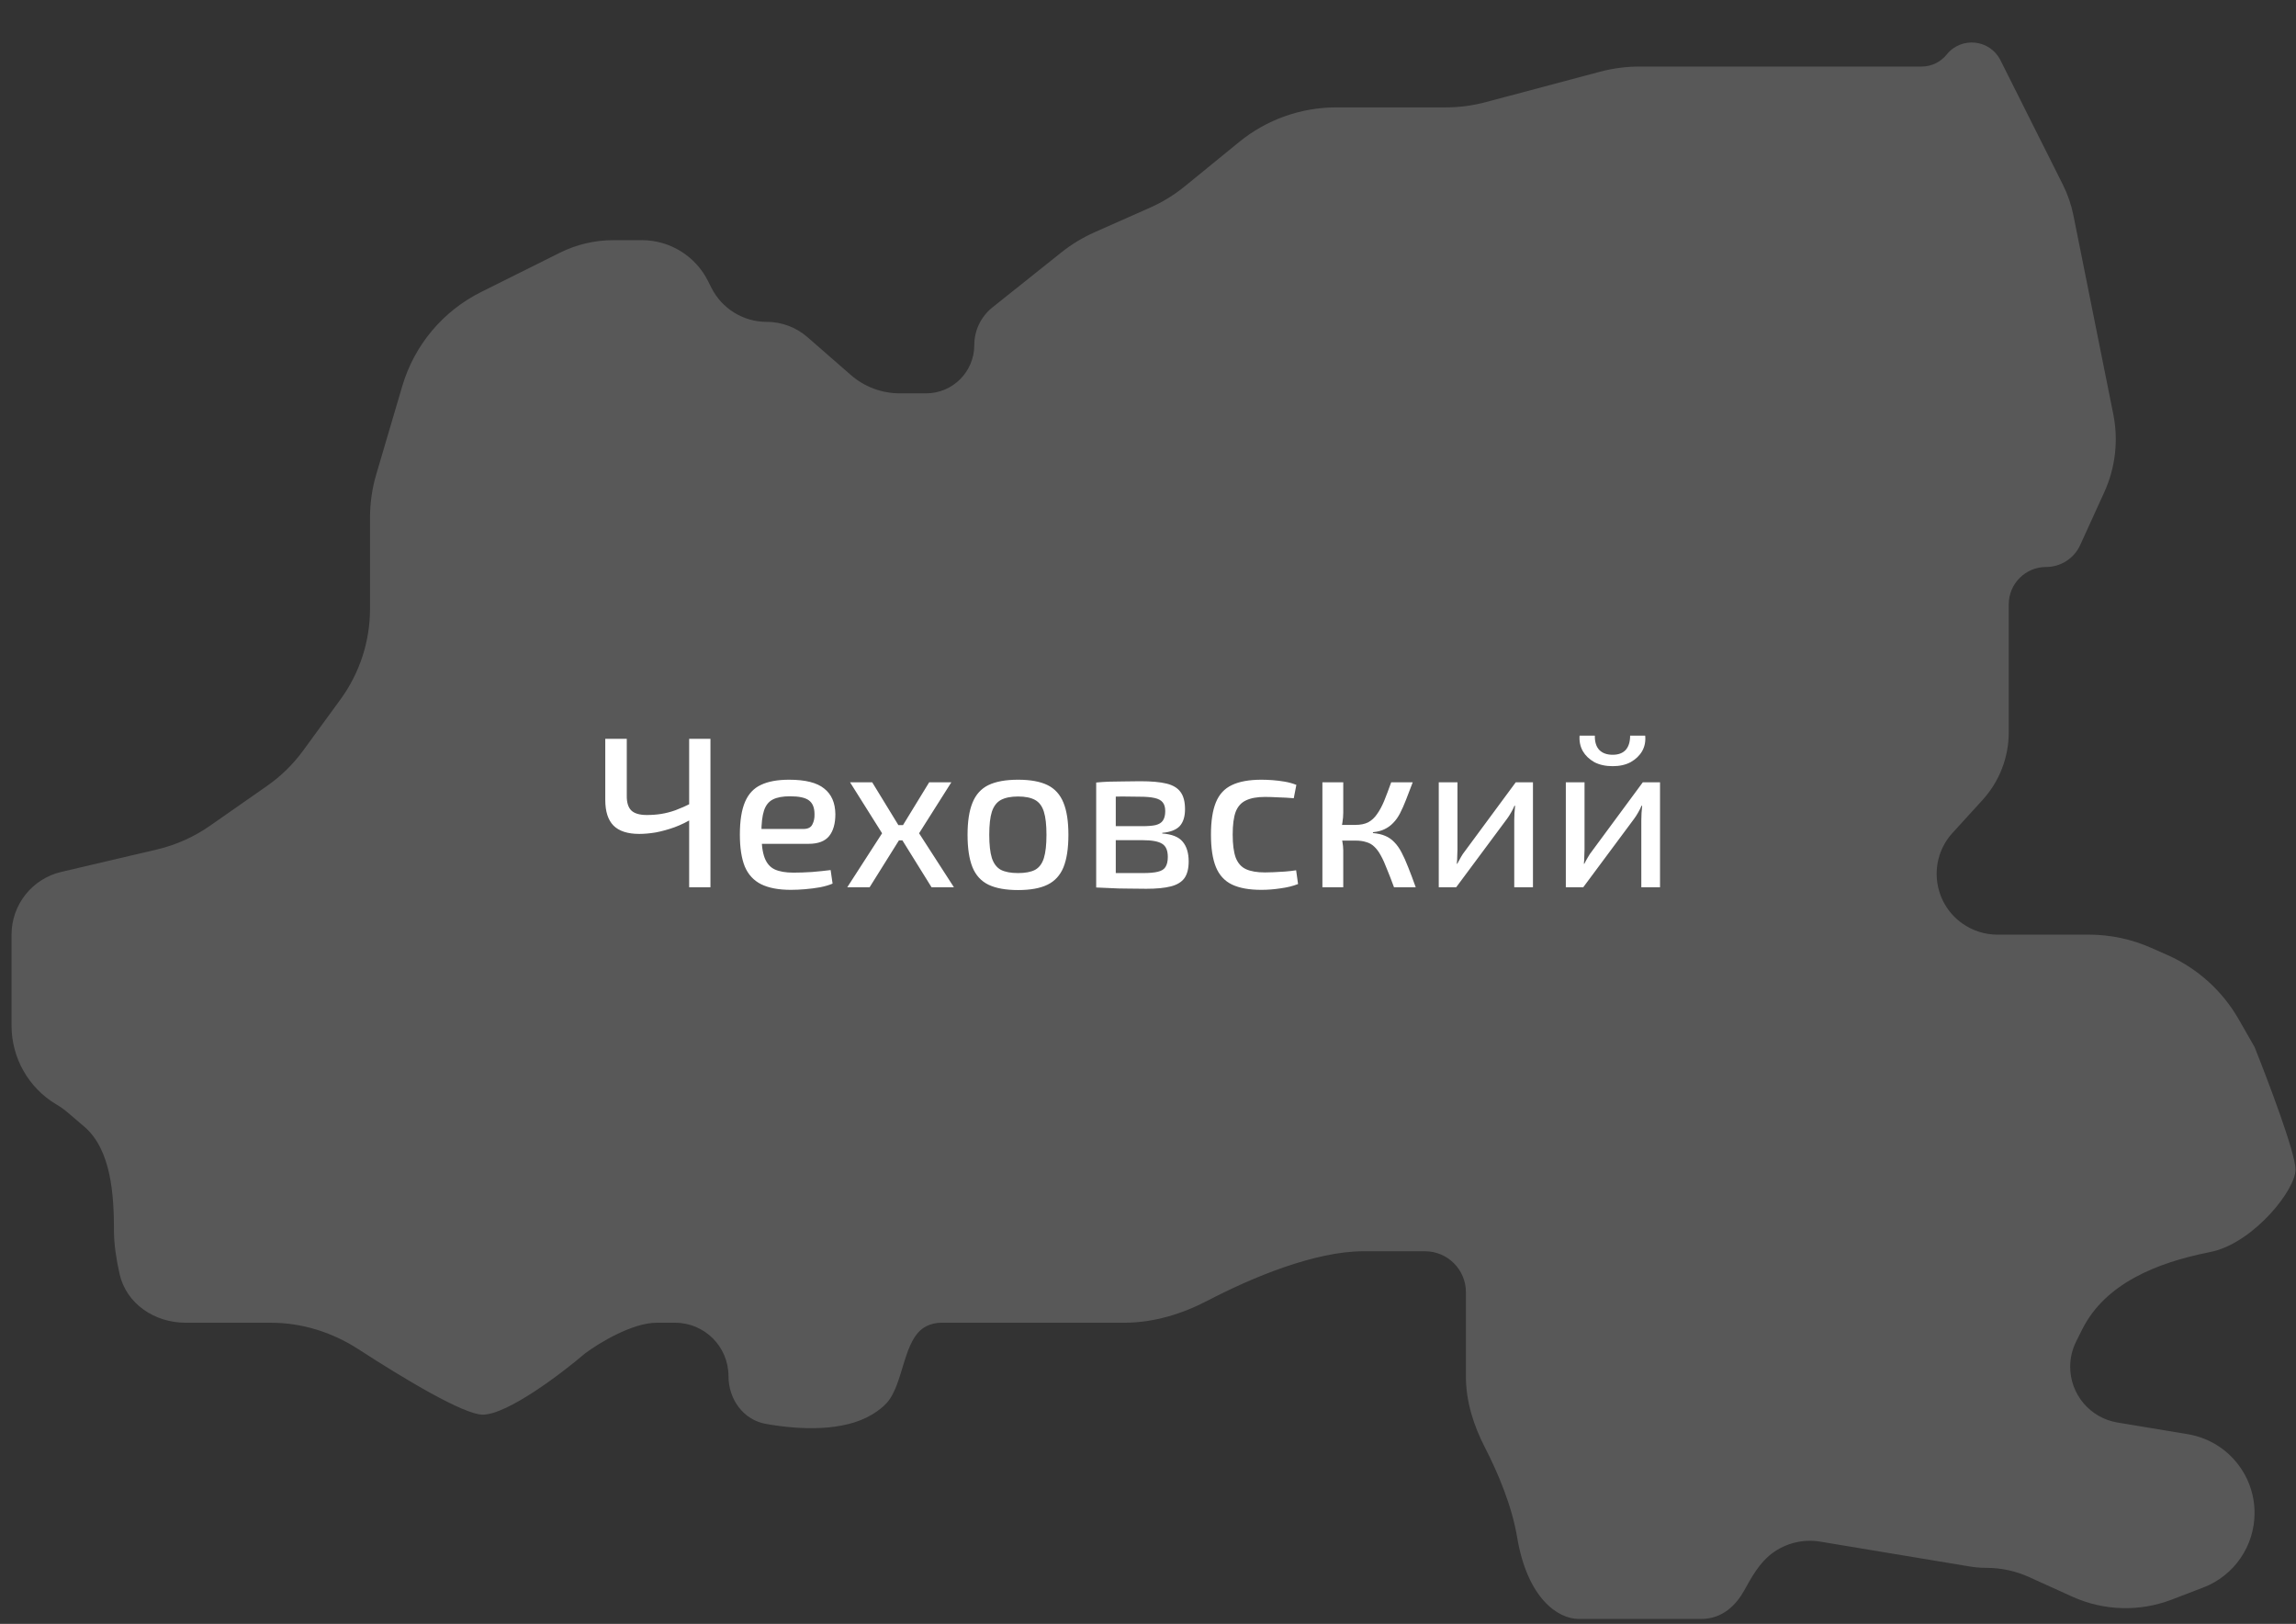<svg width="140" height="99" viewBox="0 0 140 99" fill="none" xmlns="http://www.w3.org/2000/svg">
<rect x="0" y="0" width="140" height="99" fill="#333333" stroke="none"/>
<path d="M9.572 51.788L3.735 53.157C1.959 53.573 0.704 55.157 0.704 56.981V62.53C0.704 64.495 1.736 66.316 3.423 67.325L3.471 67.353C3.708 67.495 3.932 67.656 4.142 67.836L5.139 68.688C6.788 70.096 6.949 72.869 6.949 75.038C6.949 75.862 7.092 76.785 7.288 77.658C7.702 79.498 9.435 80.641 11.321 80.641H16.521C18.422 80.641 20.271 81.228 21.866 82.263C24.716 84.111 28.299 86.245 29.432 86.245C30.931 86.245 34.22 83.755 35.677 82.509C36.51 81.887 38.55 80.641 40.048 80.641H41.165C42.962 80.641 44.42 82.099 44.42 83.897C44.42 85.299 45.317 86.562 46.697 86.808C48.778 87.179 51.424 87.285 53.163 86.245C53.551 86.013 53.843 85.778 54.057 85.545C55.139 84.36 55.047 81.57 56.483 80.855C56.764 80.715 57.074 80.641 57.388 80.641H65.653H68.553C70.331 80.641 72.06 80.115 73.635 79.294C76.352 77.877 80.18 76.283 83.14 76.283H86.887C88.267 76.283 89.385 77.401 89.385 78.781V83.925C89.385 85.438 89.854 86.907 90.547 88.251C91.336 89.781 92.187 91.8 92.508 93.717C93.132 97.453 95.006 98.698 96.255 98.698H103.749C105.03 98.698 105.866 97.846 106.356 96.96C106.816 96.13 107.292 95.27 108.052 94.702C108.894 94.073 109.956 93.814 110.992 93.987L120.1 95.5C120.44 95.556 120.784 95.585 121.129 95.585C122.022 95.585 122.905 95.776 123.719 96.144L126.36 97.341C128.276 98.21 130.459 98.274 132.423 97.521L134.348 96.783C136.23 96.061 137.473 94.254 137.473 92.238C137.473 89.858 135.751 87.827 133.403 87.437L129.112 86.724C127.45 86.448 126.231 85.01 126.231 83.325C126.231 82.789 126.357 82.26 126.597 81.78L126.971 81.034C128.378 78.228 131.563 76.978 134.64 76.358C134.753 76.335 134.865 76.31 134.975 76.283C137.473 75.66 139.971 72.547 139.971 71.302C139.971 70.306 138.305 65.906 137.473 63.83L136.501 62.134C135.509 60.404 133.992 59.036 132.169 58.228L131.166 57.784C129.971 57.255 128.679 56.981 127.372 56.981H121.796C121.025 56.981 120.273 56.741 119.646 56.294C117.834 55.004 117.559 52.421 119.057 50.778L120.888 48.77C121.915 47.643 122.484 46.174 122.484 44.65V40.17V36.846C122.484 35.587 123.505 34.566 124.765 34.566C125.658 34.566 126.469 34.044 126.84 33.231L128.309 30.009C128.988 28.519 129.181 26.853 128.858 25.247L126.427 13.126C126.297 12.479 126.081 11.852 125.786 11.262L121.979 3.671C121.339 2.396 119.594 2.211 118.701 3.324C118.329 3.787 117.767 4.057 117.173 4.057H106.871H99.977C99.164 4.057 98.355 4.162 97.57 4.371L90.568 6.233C89.783 6.441 88.974 6.547 88.161 6.547H83.14H81.48C79.322 6.547 77.231 7.292 75.559 8.656L72.249 11.355C71.602 11.883 70.887 12.322 70.123 12.661L66.757 14.153C66.024 14.477 65.337 14.894 64.71 15.394L60.516 18.739C59.816 19.297 59.408 20.144 59.408 21.039C59.408 22.664 58.091 23.981 56.467 23.981H54.866C53.768 23.981 52.707 23.583 51.88 22.862L49.234 20.553C48.546 19.953 47.664 19.623 46.751 19.623C45.322 19.623 44.016 18.816 43.375 17.539L43.171 17.132C42.405 15.605 40.844 14.642 39.136 14.642H37.401C36.267 14.642 35.149 14.905 34.134 15.411L29.336 17.803C27.007 18.963 25.267 21.04 24.53 23.535L22.945 28.91C22.691 29.77 22.562 30.663 22.562 31.56V37.116C22.562 39.101 21.932 41.034 20.763 42.637L18.489 45.754C17.878 46.591 17.132 47.322 16.282 47.915L12.794 50.349C11.821 51.029 10.727 51.517 9.572 51.788Z" fill="#5C5C5C" fill-opacity="0.9"/>
<path d="M38.218 45.044V48.493C38.21 48.913 38.301 49.219 38.494 49.411C38.686 49.595 39.001 49.687 39.438 49.687C39.753 49.687 40.046 49.665 40.317 49.621C40.596 49.577 40.885 49.503 41.182 49.398C41.488 49.284 41.825 49.136 42.192 48.952L42.297 49.857C41.921 50.093 41.532 50.285 41.13 50.434C40.736 50.574 40.356 50.679 39.989 50.749C39.622 50.81 39.285 50.84 38.979 50.84C38.271 50.84 37.746 50.67 37.405 50.329C37.073 49.988 36.907 49.468 36.907 48.769V45.044H38.218ZM43.32 45.044V54.093H42.022V45.044H43.32ZM48.118 47.536C49.105 47.536 49.818 47.715 50.255 48.074C50.701 48.423 50.928 48.943 50.937 49.634C50.937 50.211 50.81 50.657 50.557 50.972C50.303 51.286 49.888 51.444 49.311 51.444H45.6V50.539H48.983C49.263 50.539 49.446 50.447 49.534 50.264C49.63 50.08 49.674 49.87 49.665 49.634C49.665 49.241 49.551 48.961 49.324 48.795C49.105 48.629 48.721 48.546 48.17 48.546C47.724 48.546 47.374 48.611 47.121 48.742C46.867 48.873 46.688 49.101 46.583 49.424C46.478 49.748 46.426 50.202 46.426 50.788C46.426 51.444 46.492 51.947 46.623 52.296C46.754 52.637 46.959 52.873 47.239 53.004C47.527 53.136 47.908 53.201 48.38 53.201C48.721 53.201 49.097 53.188 49.508 53.162C49.927 53.127 50.308 53.087 50.648 53.044L50.767 53.87C50.566 53.957 50.312 54.032 50.006 54.093C49.709 54.145 49.403 54.185 49.088 54.211C48.773 54.237 48.485 54.25 48.222 54.25C47.479 54.25 46.876 54.136 46.413 53.909C45.958 53.682 45.626 53.323 45.416 52.834C45.215 52.336 45.114 51.684 45.114 50.88C45.114 50.041 45.219 49.376 45.429 48.887C45.639 48.397 45.962 48.052 46.4 47.851C46.837 47.641 47.409 47.536 48.118 47.536ZM58.009 47.693L56.042 50.801L58.166 54.093H56.802L54.756 50.801L56.658 47.693H58.009ZM53.183 47.693L55.084 50.801L53.025 54.093H51.662L53.786 50.801L51.832 47.693H53.183ZM55.661 50.303V51.234H54.179V50.303H55.661ZM62.078 47.536C62.83 47.536 63.429 47.645 63.875 47.864C64.321 48.082 64.644 48.441 64.846 48.939C65.047 49.429 65.147 50.08 65.147 50.893C65.147 51.715 65.047 52.375 64.846 52.873C64.644 53.363 64.321 53.717 63.875 53.935C63.429 54.154 62.83 54.263 62.078 54.263C61.327 54.263 60.723 54.154 60.269 53.935C59.823 53.717 59.499 53.363 59.298 52.873C59.097 52.375 58.997 51.715 58.997 50.893C58.997 50.08 59.097 49.429 59.298 48.939C59.499 48.441 59.823 48.082 60.269 47.864C60.723 47.645 61.327 47.536 62.078 47.536ZM62.078 48.559C61.641 48.559 61.292 48.629 61.029 48.769C60.776 48.908 60.592 49.149 60.479 49.49C60.374 49.822 60.321 50.29 60.321 50.893C60.321 51.496 60.374 51.968 60.479 52.309C60.592 52.65 60.776 52.891 61.029 53.031C61.292 53.162 61.641 53.227 62.078 53.227C62.516 53.227 62.861 53.162 63.114 53.031C63.368 52.891 63.547 52.65 63.652 52.309C63.757 51.968 63.809 51.496 63.809 50.893C63.809 50.29 63.757 49.822 63.652 49.49C63.547 49.149 63.368 48.908 63.114 48.769C62.861 48.629 62.516 48.559 62.078 48.559ZM69.53 47.628C70.203 47.628 70.736 47.676 71.13 47.772C71.523 47.868 71.807 48.039 71.982 48.283C72.166 48.528 72.257 48.878 72.257 49.333C72.257 49.787 72.148 50.132 71.93 50.368C71.711 50.596 71.357 50.731 70.867 50.775V50.814C71.462 50.858 71.877 51.024 72.113 51.313C72.358 51.601 72.48 52.003 72.48 52.519C72.48 52.956 72.393 53.297 72.218 53.542C72.043 53.778 71.768 53.944 71.392 54.04C71.016 54.136 70.518 54.185 69.897 54.185C69.433 54.185 69.027 54.18 68.677 54.172C68.336 54.172 68.022 54.163 67.733 54.145C67.453 54.136 67.156 54.123 66.841 54.106L66.999 53.201C67.174 53.21 67.501 53.218 67.982 53.227C68.472 53.227 69.044 53.227 69.7 53.227C70.076 53.227 70.373 53.201 70.592 53.149C70.819 53.096 70.977 53 71.064 52.86C71.16 52.711 71.208 52.506 71.208 52.244C71.208 51.85 71.095 51.584 70.867 51.444C70.64 51.295 70.234 51.221 69.648 51.221H66.986V50.368H69.648C69.989 50.368 70.26 50.347 70.461 50.303C70.671 50.25 70.819 50.159 70.907 50.028C71.003 49.888 71.051 49.695 71.051 49.45C71.051 49.214 70.998 49.035 70.894 48.913C70.797 48.79 70.636 48.703 70.408 48.651C70.181 48.598 69.875 48.572 69.49 48.572C69.097 48.563 68.747 48.559 68.441 48.559C68.135 48.559 67.864 48.563 67.628 48.572C67.392 48.572 67.182 48.581 66.999 48.598L66.841 47.706C67.121 47.68 67.388 47.663 67.641 47.654C67.895 47.645 68.17 47.641 68.468 47.641C68.773 47.632 69.127 47.628 69.53 47.628ZM68.035 47.706V54.106H66.841V47.706H68.035ZM76.921 47.536C77.122 47.536 77.345 47.545 77.59 47.562C77.835 47.58 78.084 47.61 78.338 47.654C78.591 47.698 78.827 47.763 79.046 47.851L78.888 48.664C78.582 48.637 78.267 48.62 77.944 48.611C77.629 48.594 77.358 48.585 77.131 48.585C76.65 48.585 76.266 48.655 75.977 48.795C75.689 48.926 75.479 49.158 75.347 49.49C75.225 49.822 75.164 50.285 75.164 50.88C75.164 51.474 75.225 51.942 75.347 52.283C75.479 52.624 75.689 52.86 75.977 52.991C76.266 53.122 76.65 53.188 77.131 53.188C77.262 53.188 77.433 53.184 77.642 53.175C77.861 53.166 78.093 53.153 78.338 53.136C78.582 53.118 78.814 53.092 79.032 53.057L79.15 53.896C78.836 54.019 78.482 54.106 78.088 54.158C77.695 54.219 77.302 54.25 76.908 54.25C76.165 54.25 75.566 54.141 75.112 53.922C74.666 53.704 74.342 53.35 74.141 52.86C73.94 52.37 73.839 51.71 73.839 50.88C73.839 50.058 73.94 49.402 74.141 48.913C74.342 48.423 74.666 48.074 75.112 47.864C75.566 47.645 76.169 47.536 76.921 47.536ZM86.142 47.693C85.993 48.087 85.858 48.441 85.735 48.755C85.613 49.07 85.49 49.346 85.368 49.582C85.246 49.818 85.106 50.014 84.948 50.172C84.8 50.329 84.625 50.456 84.424 50.552C84.231 50.648 83.996 50.709 83.716 50.736V50.788C84.013 50.814 84.262 50.871 84.463 50.959C84.673 51.046 84.857 51.173 85.014 51.339C85.18 51.505 85.329 51.715 85.46 51.968C85.591 52.213 85.727 52.515 85.866 52.873C86.006 53.223 86.159 53.629 86.325 54.093H85.001C84.844 53.664 84.699 53.293 84.568 52.978C84.446 52.655 84.323 52.384 84.201 52.165C84.079 51.938 83.947 51.758 83.808 51.627C83.668 51.487 83.501 51.391 83.309 51.339C83.126 51.278 82.907 51.247 82.653 51.247V50.29C82.96 50.29 83.217 50.237 83.427 50.132C83.637 50.019 83.816 49.853 83.965 49.634C84.122 49.416 84.266 49.149 84.398 48.834C84.529 48.511 84.673 48.13 84.83 47.693H86.142ZM81.906 47.693V49.542C81.906 49.743 81.888 49.949 81.853 50.159C81.827 50.36 81.784 50.552 81.722 50.736C81.775 50.928 81.819 51.12 81.853 51.313C81.888 51.505 81.906 51.684 81.906 51.85V54.093H80.634V47.693H81.906ZM83.086 50.29V51.247H81.539V50.29H83.086ZM93.473 47.693V54.093H92.332V50.014C92.332 49.866 92.336 49.721 92.345 49.582C92.353 49.442 92.367 49.289 92.384 49.123H92.345C92.292 49.254 92.222 49.394 92.135 49.542C92.056 49.682 91.978 49.804 91.899 49.91L88.791 54.093H87.729V47.693H88.87V51.785C88.87 51.925 88.865 52.065 88.856 52.204C88.856 52.344 88.848 52.497 88.83 52.663H88.856C88.927 52.523 89.001 52.388 89.079 52.257C89.158 52.117 89.237 51.999 89.316 51.903L92.424 47.693H93.473ZM101.221 47.693V54.093H100.08V50.014C100.08 49.866 100.084 49.721 100.093 49.582C100.101 49.442 100.115 49.289 100.132 49.123H100.093C100.04 49.254 99.97 49.394 99.883 49.542C99.804 49.682 99.725 49.804 99.647 49.91L96.539 54.093H95.477V47.693H96.618V51.785C96.618 51.925 96.613 52.065 96.604 52.204C96.604 52.344 96.596 52.497 96.578 52.663H96.604C96.674 52.523 96.749 52.388 96.827 52.257C96.906 52.117 96.985 51.999 97.063 51.903L100.171 47.693H101.221ZM99.398 44.847H100.316C100.351 45.197 100.289 45.512 100.132 45.792C99.975 46.063 99.743 46.286 99.437 46.461C99.131 46.627 98.764 46.71 98.335 46.71C97.898 46.71 97.522 46.627 97.208 46.461C96.902 46.286 96.67 46.063 96.513 45.792C96.355 45.512 96.29 45.197 96.316 44.847H97.247C97.238 45.232 97.33 45.525 97.522 45.726C97.715 45.919 97.986 46.015 98.335 46.015C98.676 46.015 98.939 45.919 99.122 45.726C99.306 45.525 99.398 45.232 99.398 44.847Z" fill="white"/>
</svg>
